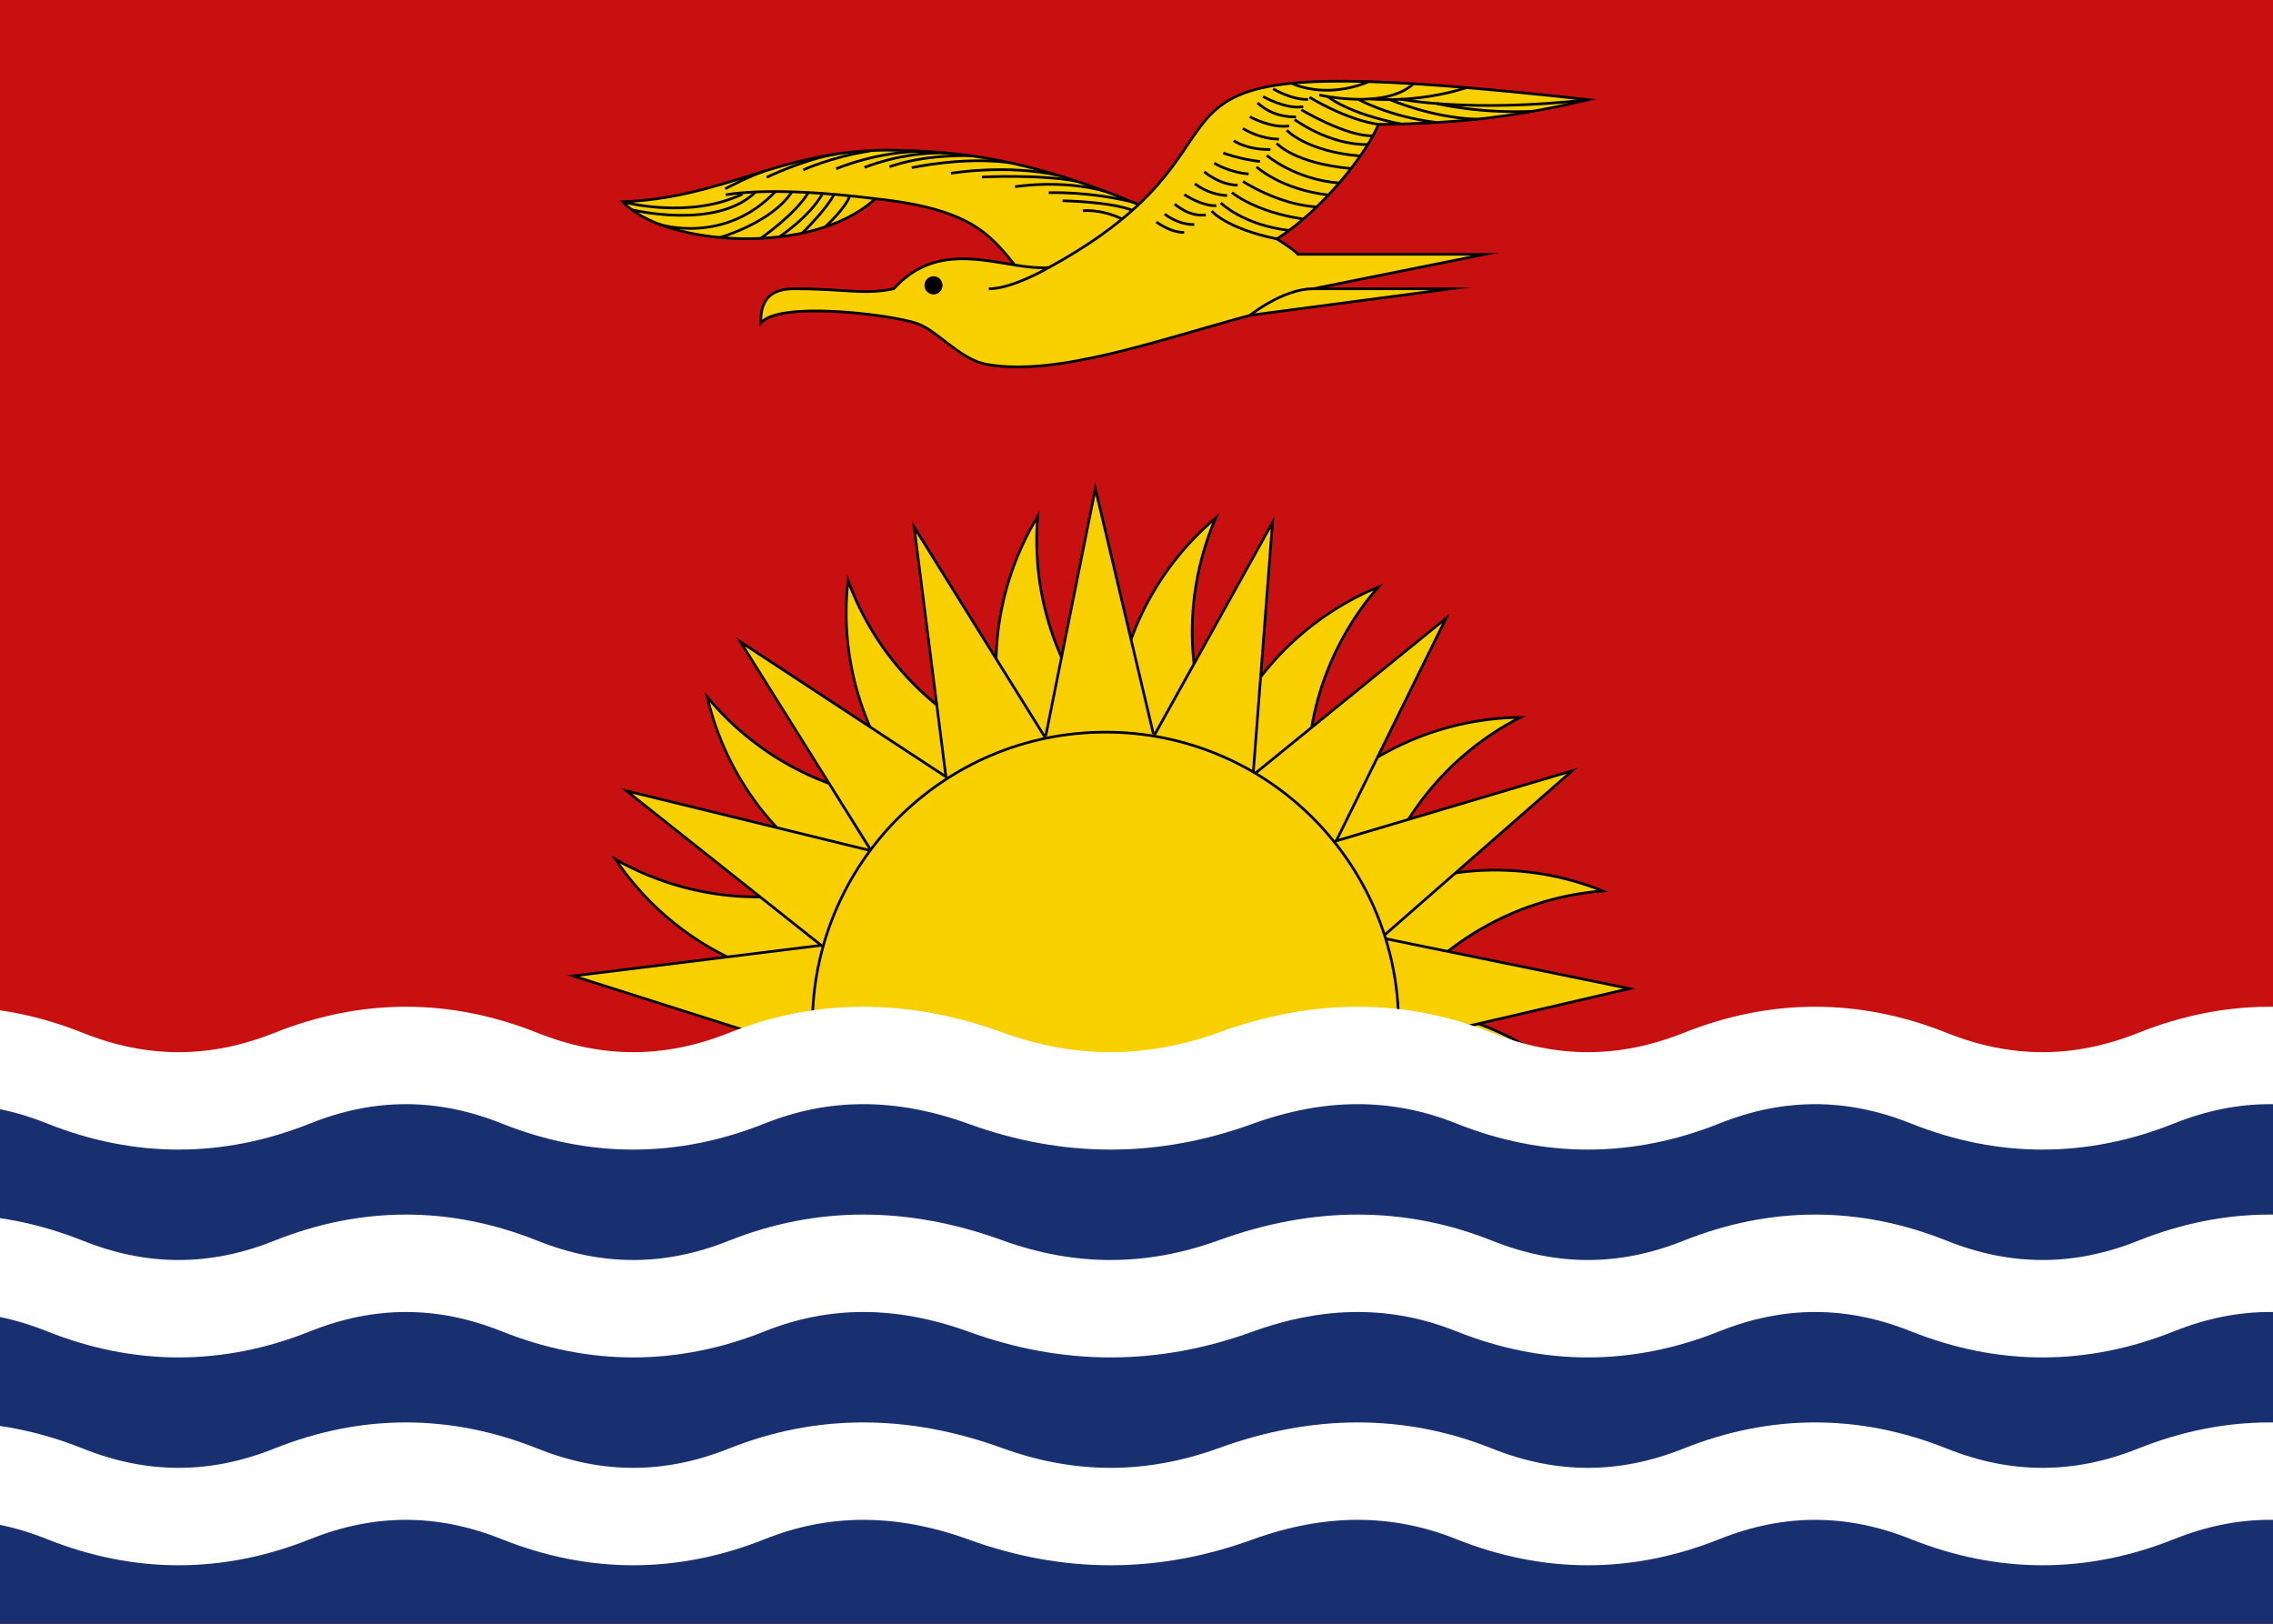 <svg width="28" height="20" viewBox="0 0 28 20" fill="none" xmlns="http://www.w3.org/2000/svg">
<rect x="0" y="0" width="28" height="20" fill="#808080" stroke="none"/>
<g clip-path="url(#clip0)">
<rect width="28" height="20" fill="#C81010"/>
<path d="M14.026 2.519C12.675 1.961 11.848 1.858 10.924 1.849C9.586 1.858 8.947 2.433 7.671 2.486C8.177 3.03 10.009 3.164 10.782 2.448C11.931 2.568 12.191 2.878 12.499 3.264C12.02 3.188 11.467 3.05 11.009 3.557C10.623 3.635 10.444 3.557 9.782 3.557C9.473 3.557 9.367 3.709 9.371 3.982C9.571 3.706 10.95 3.869 11.289 3.982C11.549 4.069 11.825 4.43 12.154 4.488C13.017 4.642 14.256 4.191 15.398 3.884L17.868 3.557H16.173L18.292 3.132C17.306 3.132 16.656 3.132 15.988 3.132C15.94 3.077 15.823 3.004 15.729 2.943C16.322 2.561 16.846 1.867 16.98 1.532C18.048 1.522 18.738 1.422 19.567 1.228C14.102 0.624 15.346 1.276 14.026 2.519Z" fill="#F8D000" stroke="black" stroke-width="0.033" stroke-miterlimit="22.926"/>
<path d="M11.499 3.408C11.558 3.408 11.605 3.456 11.605 3.515C11.605 3.573 11.558 3.621 11.499 3.621C11.441 3.621 11.393 3.573 11.393 3.515C11.393 3.456 11.441 3.408 11.499 3.408Z" fill="black"/>
<path d="M11.499 3.408C11.558 3.408 11.605 3.456 11.605 3.515C11.605 3.573 11.558 3.621 11.499 3.621C11.441 3.621 11.393 3.573 11.393 3.515C11.393 3.456 11.441 3.408 11.499 3.408Z" stroke="black" stroke-width="0.011" stroke-miterlimit="22.926"/>
<path d="M12.92 3.294C12.92 3.294 12.476 3.557 12.181 3.557" stroke="black" stroke-width="0.033" stroke-miterlimit="22.926"/>
<path d="M15.397 3.884C15.397 3.884 15.803 3.557 16.173 3.557" stroke="black" stroke-width="0.033" stroke-miterlimit="22.926"/>
<path d="M8.933 2.325C8.933 2.325 9.263 2.153 9.419 2.107" stroke="black" stroke-width="0.033" stroke-miterlimit="22.926"/>
<path d="M10.3 2.079C10.3 2.079 10.823 1.854 11.406 1.865" stroke="black" stroke-width="0.033" stroke-miterlimit="22.926"/>
<path d="M11.714 2.134C11.714 2.134 12.401 2.019 13.034 2.16" stroke="black" stroke-width="0.033" stroke-miterlimit="22.926"/>
<path d="M12.504 2.3C12.504 2.3 13.073 2.204 13.619 2.358" stroke="black" stroke-width="0.033" stroke-miterlimit="22.926"/>
<path d="M13.089 2.473C13.089 2.473 13.669 2.481 13.958 2.593" stroke="black" stroke-width="0.033" stroke-miterlimit="22.926"/>
<path d="M7.671 2.486C7.671 2.486 8.484 2.708 9.146 2.39" stroke="black" stroke-width="0.033" stroke-miterlimit="22.926"/>
<path d="M7.774 2.582C7.774 2.582 8.83 2.843 9.313 2.359" stroke="black" stroke-width="0.033" stroke-miterlimit="22.926"/>
<path d="M8.128 2.765C8.128 2.765 8.924 3.021 9.55 2.36" stroke="black" stroke-width="0.033" stroke-miterlimit="22.926"/>
<path d="M8.867 2.926C8.867 2.926 9.51 2.742 9.754 2.363" stroke="black" stroke-width="0.033" stroke-miterlimit="22.926"/>
<path d="M9.37 2.936C9.37 2.936 9.802 2.637 9.957 2.371" stroke="black" stroke-width="0.033" stroke-miterlimit="22.926"/>
<path d="M14.926 2.599C14.926 2.599 15.095 2.811 15.729 2.943" stroke="black" stroke-width="0.033" stroke-miterlimit="22.926"/>
<path d="M15.038 2.499C15.038 2.499 15.311 2.772 15.878 2.838" stroke="black" stroke-width="0.033" stroke-miterlimit="22.926"/>
<path d="M15.175 2.371C15.175 2.371 15.452 2.609 16.054 2.698" stroke="black" stroke-width="0.033" stroke-miterlimit="22.926"/>
<path d="M15.311 2.234C15.311 2.234 15.735 2.517 16.217 2.549" stroke="black" stroke-width="0.033" stroke-miterlimit="22.926"/>
<path d="M15.479 2.056C15.479 2.056 15.775 2.333 16.364 2.402" stroke="black" stroke-width="0.033" stroke-miterlimit="22.926"/>
<path d="M15.604 1.914C15.604 1.914 15.952 2.213 16.498 2.254" stroke="black" stroke-width="0.033" stroke-miterlimit="22.926"/>
<path d="M15.726 1.765C15.726 1.765 15.939 2.012 16.642 2.076" stroke="black" stroke-width="0.033" stroke-miterlimit="22.926"/>
<path d="M15.851 1.604C15.851 1.604 16.088 1.865 16.756 1.922" stroke="black" stroke-width="0.033" stroke-miterlimit="22.926"/>
<path d="M15.947 1.472C15.947 1.472 16.365 1.787 16.848 1.78" stroke="black" stroke-width="0.033" stroke-miterlimit="22.926"/>
<path d="M16.03 1.352C16.03 1.352 16.582 1.683 16.912 1.673" stroke="black" stroke-width="0.033" stroke-miterlimit="22.926"/>
<path d="M16.131 1.198C16.131 1.198 16.57 1.472 16.98 1.532" stroke="black" stroke-width="0.033" stroke-miterlimit="22.926"/>
<path d="M14.245 2.734C14.245 2.734 14.421 2.868 14.587 2.862" stroke="black" stroke-width="0.033" stroke-miterlimit="22.926"/>
<path d="M14.347 2.636C14.347 2.636 14.5 2.767 14.711 2.766" stroke="black" stroke-width="0.033" stroke-miterlimit="22.926"/>
<path d="M14.47 2.513C14.47 2.513 14.645 2.676 14.854 2.647" stroke="black" stroke-width="0.033" stroke-miterlimit="22.926"/>
<path d="M14.588 2.396C14.588 2.396 14.796 2.538 14.983 2.534" stroke="black" stroke-width="0.033" stroke-miterlimit="22.926"/>
<path d="M14.719 2.262C14.719 2.262 14.873 2.396 15.117 2.409" stroke="black" stroke-width="0.033" stroke-miterlimit="22.926"/>
<path d="M14.834 2.115C14.834 2.115 15.015 2.276 15.246 2.281" stroke="black" stroke-width="0.033" stroke-miterlimit="22.926"/>
<path d="M14.957 2.009C14.957 2.009 15.132 2.121 15.381 2.143" stroke="black" stroke-width="0.033" stroke-miterlimit="22.926"/>
<path d="M15.068 1.885C15.068 1.885 15.305 1.969 15.522 1.989" stroke="black" stroke-width="0.033" stroke-miterlimit="22.926"/>
<path d="M15.197 1.733C15.197 1.733 15.36 1.848 15.65 1.841" stroke="black" stroke-width="0.033" stroke-miterlimit="22.926"/>
<path d="M15.311 1.582C15.311 1.582 15.505 1.711 15.755 1.714" stroke="black" stroke-width="0.033" stroke-miterlimit="22.926"/>
<path d="M15.396 1.438C15.396 1.438 15.657 1.584 15.882 1.551" stroke="black" stroke-width="0.033" stroke-miterlimit="22.926"/>
<path d="M15.491 1.266C15.491 1.266 15.656 1.446 15.964 1.44" stroke="black" stroke-width="0.033" stroke-miterlimit="22.926"/>
<path d="M15.558 1.189C15.558 1.189 15.854 1.355 16.054 1.313" stroke="black" stroke-width="0.033" stroke-miterlimit="22.926"/>
<path d="M15.683 1.094C15.683 1.094 15.908 1.231 16.113 1.225" stroke="black" stroke-width="0.033" stroke-miterlimit="22.926"/>
<path d="M15.911 1.026C15.911 1.026 16.311 1.23 16.852 1.009" stroke="black" stroke-width="0.033" stroke-miterlimit="22.926"/>
<path d="M16.252 1.17C16.252 1.17 17.06 1.356 17.411 1.032" stroke="black" stroke-width="0.033" stroke-miterlimit="22.926"/>
<path d="M16.886 1.219C16.886 1.219 17.442 1.277 18.064 1.08" stroke="black" stroke-width="0.033" stroke-miterlimit="22.926"/>
<path d="M17.256 1.222C17.256 1.222 18.1 1.392 19.567 1.228" stroke="black" stroke-width="0.033" stroke-miterlimit="22.926"/>
<path d="M9.599 2.918C9.599 2.918 9.977 2.669 10.133 2.383" stroke="black" stroke-width="0.033" stroke-miterlimit="22.926"/>
<path d="M9.882 2.871C9.882 2.871 10.185 2.576 10.274 2.393" stroke="black" stroke-width="0.033" stroke-miterlimit="22.926"/>
<path d="M10.163 2.795C10.163 2.795 10.413 2.571 10.468 2.413" stroke="black" stroke-width="0.033" stroke-miterlimit="22.926"/>
<path d="M8.941 2.4C8.941 2.4 9.484 2.282 10.781 2.448" stroke="black" stroke-width="0.033" stroke-miterlimit="22.926"/>
<path d="M9.444 2.184C9.444 2.184 9.898 1.964 10.303 1.896" stroke="black" stroke-width="0.033" stroke-miterlimit="22.926"/>
<path d="M9.895 2.093C9.895 2.093 10.227 1.936 10.717 1.859" stroke="black" stroke-width="0.033" stroke-miterlimit="22.926"/>
<path d="M10.649 2.063C10.649 2.063 11.109 1.866 11.671 1.885" stroke="black" stroke-width="0.033" stroke-miterlimit="22.926"/>
<path d="M11.231 2.066C11.231 2.066 11.861 1.925 12.441 2.004" stroke="black" stroke-width="0.033" stroke-miterlimit="22.926"/>
<path d="M12.918 2.374C12.918 2.374 13.399 2.352 13.952 2.489" stroke="black" stroke-width="0.033" stroke-miterlimit="22.926"/>
<path d="M12.096 2.181C12.096 2.181 12.785 2.144 13.257 2.231" stroke="black" stroke-width="0.033" stroke-miterlimit="22.926"/>
<path d="M16.357 1.19C16.357 1.19 16.595 1.396 17.257 1.527" stroke="black" stroke-width="0.033" stroke-miterlimit="22.926"/>
<path d="M16.731 1.223C16.731 1.223 17.103 1.435 17.691 1.508" stroke="black" stroke-width="0.033" stroke-miterlimit="22.926"/>
<path d="M17.121 1.227C17.121 1.227 17.644 1.454 18.196 1.468" stroke="black" stroke-width="0.033" stroke-miterlimit="22.926"/>
<path d="M17.7 1.276C17.7 1.276 18.232 1.404 18.892 1.37" stroke="black" stroke-width="0.033" stroke-miterlimit="22.926"/>
<path d="M10.957 2.055C10.957 2.055 11.318 1.906 11.959 1.918" stroke="black" stroke-width="0.033" stroke-miterlimit="22.926"/>
<path d="M13.338 2.596C13.338 2.596 13.555 2.569 13.824 2.698" stroke="black" stroke-width="0.033" stroke-miterlimit="22.926"/>
<path d="M12.498 3.264C12.648 3.288 12.79 3.305 12.92 3.295C13.427 3.018 13.773 2.758 14.026 2.519" stroke="black" stroke-width="0.033" stroke-miterlimit="22.926"/>
<path d="M10.044 12.118C9.548 12.05 9.073 11.879 8.649 11.615C8.225 11.351 7.861 10.999 7.582 10.585C8.017 10.832 8.498 10.984 8.996 11.032C9.494 11.079 9.996 11.021 10.469 10.861" fill="#F8D000"/>
<path d="M10.044 12.118C9.548 12.05 9.073 11.879 8.649 11.615C8.225 11.351 7.861 10.999 7.582 10.585C8.017 10.832 8.498 10.984 8.996 11.032C9.494 11.079 9.996 11.021 10.469 10.861" stroke="black" stroke-width="0.033" stroke-miterlimit="22.926"/>
<path d="M10.023 12.961L7.061 12.021L10.145 11.64" fill="#F8D000"/>
<path d="M10.023 12.961L7.061 12.021L10.145 11.64" stroke="black" stroke-width="0.033" stroke-miterlimit="22.926"/>
<path d="M10.469 10.892C10.03 10.653 9.646 10.324 9.343 9.927C9.041 9.529 8.825 9.072 8.712 8.585C9.03 8.97 9.427 9.284 9.875 9.505C10.323 9.726 10.813 9.85 11.313 9.868" fill="#F8D000"/>
<path d="M10.469 10.892C10.03 10.653 9.646 10.324 9.343 9.927C9.041 9.529 8.825 9.072 8.712 8.585C9.03 8.97 9.427 9.284 9.875 9.505C10.323 9.726 10.813 9.85 11.313 9.868" stroke="black" stroke-width="0.033" stroke-miterlimit="22.926"/>
<path d="M10.151 11.672L7.716 9.741L10.734 10.48" fill="#F8D000"/>
<path d="M10.151 11.672L7.716 9.741L10.734 10.48" stroke="black" stroke-width="0.033" stroke-miterlimit="22.926"/>
<path d="M11.331 9.911C10.997 9.539 10.745 9.101 10.593 8.625C10.44 8.149 10.39 7.646 10.446 7.149C10.617 7.619 10.886 8.047 11.235 8.405C11.583 8.764 12.004 9.044 12.468 9.228" fill="#F8D000"/>
<path d="M11.331 9.911C10.997 9.539 10.745 9.101 10.593 8.625C10.44 8.149 10.39 7.646 10.446 7.149C10.617 7.619 10.886 8.047 11.235 8.405C11.583 8.764 12.004 9.044 12.468 9.228" stroke="black" stroke-width="0.033" stroke-miterlimit="22.926"/>
<path d="M10.77 10.54L9.121 7.906L11.718 9.611" fill="#F8D000"/>
<path d="M10.77 10.54L9.121 7.906L11.718 9.611" stroke="black" stroke-width="0.033" stroke-miterlimit="22.926"/>
<path d="M12.426 9.239C12.279 8.761 12.235 8.258 12.296 7.762C12.357 7.266 12.523 6.788 12.782 6.361C12.741 6.859 12.805 7.36 12.971 7.832C13.137 8.303 13.401 8.734 13.745 9.096" fill="#F8D000"/>
<path d="M12.426 9.239C12.279 8.761 12.235 8.258 12.296 7.762C12.357 7.266 12.523 6.788 12.782 6.361C12.741 6.859 12.805 7.36 12.971 7.832C13.137 8.303 13.401 8.734 13.745 9.096" stroke="black" stroke-width="0.033" stroke-miterlimit="22.926"/>
<path d="M11.653 9.574L11.261 6.492L12.903 9.13" fill="#F8D000"/>
<path d="M11.653 9.574L11.261 6.492L12.903 9.13" stroke="black" stroke-width="0.033" stroke-miterlimit="22.926"/>
<path d="M13.722 8.993C13.734 8.493 13.853 8.002 14.069 7.551C14.285 7.1 14.595 6.701 14.976 6.378C14.778 6.837 14.679 7.333 14.686 7.832C14.694 8.332 14.806 8.825 15.017 9.278" fill="#F8D000"/>
<path d="M13.722 8.993C13.734 8.493 13.853 8.002 14.069 7.551C14.285 7.1 14.595 6.701 14.976 6.378C14.778 6.837 14.679 7.333 14.686 7.832C14.694 8.332 14.806 8.825 15.017 9.278" stroke="black" stroke-width="0.033" stroke-miterlimit="22.926"/>
<path d="M12.882 9.064L13.493 6.018L14.208 9.041" fill="#F8D000"/>
<path d="M12.882 9.064L13.493 6.018L14.208 9.041" stroke="black" stroke-width="0.033" stroke-miterlimit="22.926"/>
<path d="M14.987 9.339C15.152 8.867 15.414 8.435 15.757 8.071C16.1 7.708 16.516 7.421 16.978 7.23C16.65 7.607 16.405 8.049 16.259 8.527C16.114 9.006 16.072 9.509 16.135 10.005" fill="#F8D000"/>
<path d="M14.987 9.339C15.152 8.867 15.414 8.435 15.757 8.071C16.1 7.708 16.516 7.421 16.978 7.23C16.65 7.607 16.405 8.049 16.259 8.527C16.114 9.006 16.072 9.509 16.135 10.005" stroke="black" stroke-width="0.033" stroke-miterlimit="22.926"/>
<path d="M14.166 9.153L15.675 6.436L15.437 9.534" fill="#F8D000"/>
<path d="M14.166 9.153L15.675 6.436L15.437 9.534" stroke="black" stroke-width="0.033" stroke-miterlimit="22.926"/>
<path d="M16.095 10.053C16.423 9.676 16.827 9.373 17.281 9.163C17.735 8.953 18.227 8.842 18.727 8.836C18.282 9.064 17.89 9.383 17.578 9.773C17.265 10.163 17.038 10.614 16.913 11.098" fill="#F8D000"/>
<path d="M16.095 10.053C16.423 9.676 16.827 9.373 17.281 9.163C17.735 8.953 18.227 8.842 18.727 8.836C18.282 9.064 17.89 9.383 17.578 9.773C17.265 10.163 17.038 10.614 16.913 11.098" stroke="black" stroke-width="0.033" stroke-miterlimit="22.926"/>
<path d="M15.402 9.574L17.813 7.614L16.439 10.401" fill="#F8D000"/>
<path d="M15.402 9.574L17.813 7.614L16.439 10.401" stroke="black" stroke-width="0.033" stroke-miterlimit="22.926"/>
<path d="M16.844 11.088C17.291 10.865 17.781 10.74 18.28 10.72C18.78 10.701 19.278 10.787 19.742 10.974C19.243 11.013 18.759 11.158 18.321 11.398C17.882 11.638 17.5 11.968 17.198 12.366" fill="#F8D000"/>
<path d="M16.844 11.088C17.291 10.865 17.781 10.74 18.28 10.72C18.78 10.701 19.278 10.787 19.742 10.974C19.243 11.013 18.759 11.158 18.321 11.398C17.882 11.638 17.5 11.968 17.198 12.366" stroke="black" stroke-width="0.033" stroke-miterlimit="22.926"/>
<path d="M16.388 10.379L19.366 9.494L17.028 11.541" fill="#F8D000"/>
<path d="M16.388 10.379L19.366 9.494L17.028 11.541" stroke="black" stroke-width="0.033" stroke-miterlimit="22.926"/>
<path d="M17.096 12.394C17.595 12.408 18.086 12.529 18.536 12.747C18.986 12.965 19.384 13.275 19.705 13.659C19.247 13.459 18.752 13.358 18.252 13.363C17.752 13.368 17.259 13.479 16.805 13.688" fill="#F8D000"/>
<path d="M17.096 12.394C17.595 12.408 18.086 12.529 18.536 12.747C18.986 12.965 19.384 13.275 19.705 13.659C19.247 13.459 18.752 13.358 18.252 13.363C17.752 13.368 17.259 13.479 16.805 13.688" stroke="black" stroke-width="0.033" stroke-miterlimit="22.926"/>
<path d="M17.027 11.554L20.071 12.177L17.045 12.881" fill="#F8D000"/>
<path d="M17.027 11.554L20.071 12.177L17.045 12.881" stroke="black" stroke-width="0.033" stroke-miterlimit="22.926"/>
<path d="M13.618 16.24C15.613 16.24 17.229 14.623 17.229 12.629C17.229 10.634 15.613 9.018 13.618 9.018C11.624 9.018 10.007 10.634 10.007 12.629C10.007 14.623 11.624 16.24 13.618 16.24Z" fill="#F8D000" stroke="black" stroke-width="0.033" stroke-miterlimit="22.926"/>
<path d="M28 13H0V20H28V13Z" fill="#183070"/>
<path d="M-2 13.28C-1.067 12.907 -0.133 12.907 0.8 13.28C1.733 13.653 2.667 13.653 3.6 13.28C4.533 12.907 5.467 12.907 6.4 13.28C7.333 13.653 8.267 13.653 9.2 13.28C10.133 12.907 11.113 12.907 12.14 13.28C13.167 13.653 14.193 13.653 15.22 13.28C16.247 12.907 17.227 12.907 18.16 13.28C19.093 13.653 20.027 13.653 20.96 13.28C21.893 12.907 22.827 12.907 23.76 13.28C24.693 13.653 25.627 13.653 26.56 13.28C27.493 12.907 28.427 12.907 29.36 13.28" stroke="white" stroke-width="1.2"/>
<path d="M-2 15.84C-1.067 15.467 -0.133 15.467 0.8 15.84C1.733 16.213 2.667 16.213 3.6 15.84C4.533 15.467 5.467 15.467 6.4 15.84C7.333 16.213 8.267 16.213 9.2 15.84C10.133 15.467 11.113 15.467 12.14 15.84C13.167 16.213 14.193 16.213 15.22 15.84C16.247 15.467 17.227 15.467 18.16 15.84C19.093 16.213 20.027 16.213 20.96 15.84C21.893 15.467 22.827 15.467 23.76 15.84C24.693 16.213 25.627 16.213 26.56 15.84C27.493 15.467 28.427 15.467 29.36 15.84" stroke="white" stroke-width="1.2"/>
<path d="M-2 18.4C-1.067 18.027 -0.133 18.027 0.8 18.4C1.733 18.773 2.667 18.773 3.6 18.4C4.533 18.027 5.467 18.027 6.4 18.4C7.333 18.773 8.267 18.773 9.2 18.4C10.133 18.027 11.113 18.027 12.14 18.4C13.167 18.773 14.193 18.773 15.22 18.4C16.247 18.027 17.227 18.027 18.16 18.4C19.093 18.773 20.027 18.773 20.96 18.4C21.893 18.027 22.827 18.027 23.76 18.4C24.693 18.773 25.627 18.773 26.56 18.4C27.493 18.027 28.427 18.027 29.36 18.4" stroke="white" stroke-width="1.2"/>
</g>
<defs>
<clipPath id="clip0">
<rect width="28" height="20" fill="white"/>
</clipPath>
</defs>
</svg>
